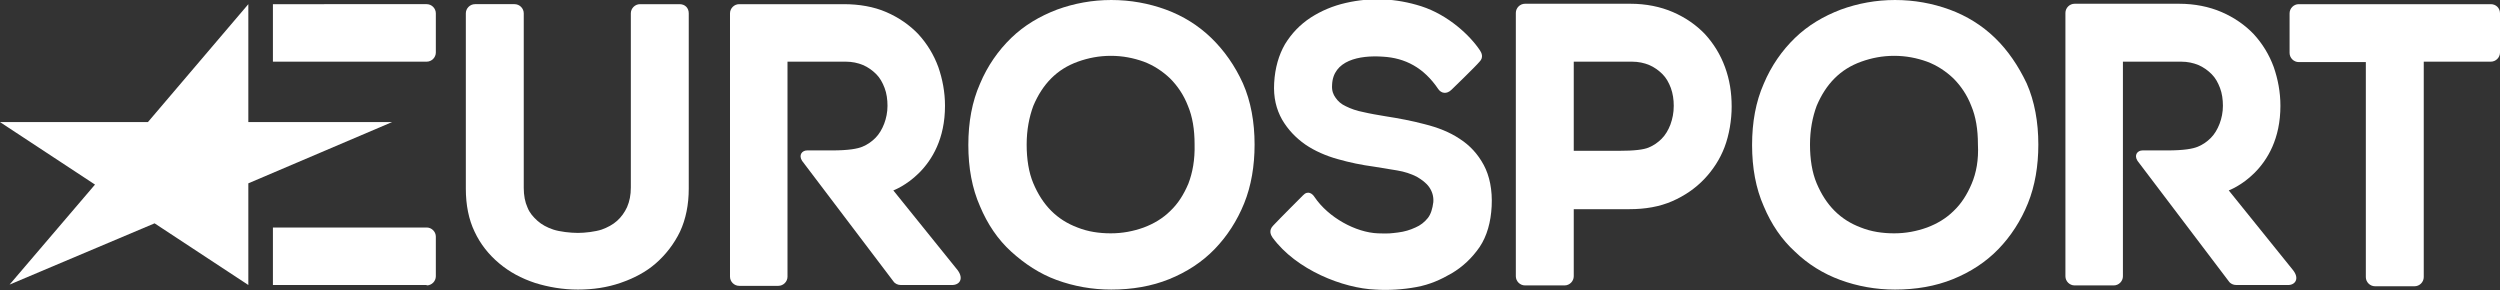 <?xml version="1.0" encoding="UTF-8"?> <svg xmlns:cc="http://creativecommons.org/ns#" xmlns:dc="http://purl.org/dc/elements/1.1/" xmlns:inkscape="http://www.inkscape.org/namespaces/inkscape" xmlns:rdf="http://www.w3.org/1999/02/22-rdf-syntax-ns#" xmlns:sodipodi="http://sodipodi.sourceforge.net/DTD/sodipodi-0.dtd" xmlns:svg="http://www.w3.org/2000/svg" xmlns="http://www.w3.org/2000/svg" xmlns:xlink="http://www.w3.org/1999/xlink" version="1.1" id="Layer_1" inkscape:version="0.48.5 r10040" sodipodi:docname="A.svg" x="0px" y="0px" viewBox="0 0 600 69.6" style="enable-background:new 0 0 600 69.6;" xml:space="preserve"><rect x="0" y="0" width="600" height="69.6" fill="#333333" stroke="none"/> <style type="text/css"> .st0{fill:#FFFFFF;} </style> <g> <polygon class="st0" points="59.6,68.4 37.1,53.6 2.3,68.3 22.8,44.3 0,29.3 35.5,29.3 59.6,1 59.6,29.3 94.1,29.3 59.6,44 "></polygon> <path class="st0" d="M102.4,14.8c1.2,0,2.2-1,2.2-2.2V3.2c0-1.2-1-2.2-2.2-2.2H65.5v13.8H102.4z"></path> <path class="st0" d="M102.4,68.5c1.2,0,2.2-1,2.2-2.2v-9.5c0-1.2-1-2.2-2.2-2.2H65.5v13.8H102.4z"></path> <path class="st0" d="M597.8,1h-46.1c-1.2,0-2.2,1-2.2,2.2v9.5c0,1.2,1,2.2,2.2,2.2h16.1v51.6c0,1.2,1,2.2,2.2,2.2h9.5 c1.2,0,2.2-1,2.2-2.2V14.8h16.1c1.2,0,2.2-1,2.2-2.2V3.2C600,1.9,599,1,597.8,1"></path> <path class="st0" d="M414,16.1c-1.1-3-2.7-5.6-4.8-7.9c-2.1-2.2-4.7-4-7.7-5.3c-3-1.3-6.5-2-10.2-2H366c-1.2,0-2.2,1-2.2,2.2v63.2 c0,1.2,1,2.2,2.2,2.2h9.5c1.2,0,2.2-1,2.2-2.2V50.2h13.4c3.8,0,7.2-0.6,10.2-1.9c3-1.3,5.6-3.1,7.7-5.3s3.8-4.8,4.9-7.7 c1.1-2.9,1.7-6.5,1.7-9.7C415.6,22.2,415.1,19.1,414,16.1 M400.9,29.9c-0.5,1.3-1.2,2.5-2.1,3.4c-0.9,0.9-1.9,1.6-3.1,2.1 c-1.2,0.5-3.3,0.8-7.4,0.8h-10.6V14.8h14c1.5,0,2.9,0.3,4.1,0.8c1.2,0.5,2.3,1.3,3.2,2.2c0.9,0.9,1.5,2,2,3.3 c0.5,1.4,0.7,2.8,0.7,4.3C401.7,27.1,401.4,28.5,400.9,29.9"></path> <path class="st0" d="M319.7,20.4c-0.1,1.4,0.3,2.3,0.8,3c0.6,0.9,1.4,1.6,2.5,2.1c1.2,0.6,2.6,1.1,4.2,1.4c1.7,0.4,3.5,0.7,5.3,1 c3.2,0.5,6.4,1.1,9.4,1.9c3.2,0.8,6,1.9,8.4,3.5c2.5,1.6,4.4,3.7,5.8,6.3c1.4,2.6,2.1,6,1.9,9.9c-0.2,3.8-1.1,7.1-2.9,9.8 c-1.8,2.6-4,4.7-6.7,6.3c-2.6,1.5-5.2,2.7-8.5,3.3c-3.2,0.6-6.7,0.8-9.8,0.6c-7.7-0.3-19-4.7-24.7-12.5c-0.4-0.6-1-1.7,0.2-2.9 c1.2-1.3,7.1-7.2,7.1-7.2c1.2-1.3,2.3-0.4,2.8,0.4c3.3,4.9,9.9,8.5,15.2,8.7c2.7,0.1,3.1,0,4.8-0.2c1.6-0.2,2.9-0.6,4.2-1.2 c1.2-0.5,2.2-1.3,3-2.3c0.7-0.9,1.1-2.2,1.3-3.8c0.1-1.4-0.3-2.6-1-3.6c-0.7-1-1.8-1.8-3-2.5c-1.4-0.7-2.9-1.2-4.7-1.5 c-1.9-0.3-3.7-0.6-5.5-0.9c-3-0.4-5.9-1-8.7-1.8c-2.9-0.8-5.6-2-7.8-3.5c-2.3-1.6-4.2-3.6-5.6-6c-1.4-2.5-2.1-5.3-1.9-8.8 c0.2-3.6,1.1-6.7,2.6-9.3c1.6-2.6,3.6-4.7,6.2-6.4c2.5-1.6,5.3-2.8,8.4-3.5c6.1-1.4,12.1-1.1,18.1,0.8c6.5,2.1,11.7,7,14.1,10.6 c0.4,0.6,0.9,1.7-0.1,2.7c-0.9,1.1-6.7,6.7-6.7,6.7c-1.2,1.2-2.5,0.9-3.2-0.1c-3.5-5.2-8-7.5-13.3-7.8 C326.2,13.2,319.9,14.5,319.7,20.4"></path> <path class="st0" d="M290.7,9.1c-3.1-3-6.8-5.3-10.9-6.8c-4.1-1.5-8.5-2.3-13.1-2.3c-4.5,0-8.9,0.8-13,2.3c-4.2,1.6-7.9,3.8-11,6.8 c-3.1,3-5.7,6.7-7.5,11c-1.9,4.3-2.8,9.2-2.8,14.7c0,5.5,0.9,10.4,2.8,14.7c1.8,4.3,4.3,8,7.5,10.9s6.8,5.3,10.9,6.8 c4.1,1.5,8.5,2.3,13.1,2.3c5,0,9.7-0.8,13.9-2.5c4.2-1.7,7.9-4.1,10.9-7.2c3-3.1,5.4-6.8,7.1-11c1.7-4.2,2.5-9,2.5-14.1 c0-5.4-0.9-10.4-2.8-14.7C296.4,15.8,293.8,12.1,290.7,9.1 M285.2,44.1c-1.1,2.6-2.5,4.8-4.3,6.5c-1.8,1.8-4,3.1-6.4,4 c-2.5,0.9-5.1,1.4-7.9,1.4c-2.8,0-5.5-0.4-8-1.4c-2.4-0.9-4.5-2.2-6.3-4c-1.8-1.8-3.2-4-4.3-6.6c-1.1-2.6-1.6-5.8-1.6-9.3 c0-3.5,0.6-6.6,1.6-9.3c1.1-2.6,2.5-4.8,4.3-6.6c1.8-1.8,3.9-3.1,6.4-4c2.5-0.9,5.1-1.4,7.9-1.4c2.8,0,5.4,0.5,7.9,1.4 c2.4,0.9,4.5,2.3,6.3,4c1.8,1.8,3.3,4,4.3,6.6c1.1,2.6,1.6,5.7,1.6,9.2C286.8,38.4,286.2,41.5,285.2,44.1"></path> <path class="st0" d="M478.8,9.1c-3.1-3-6.8-5.3-10.9-6.8c-4.1-1.5-8.5-2.3-13.1-2.3c-4.5,0-8.9,0.8-13,2.3c-4.2,1.6-7.9,3.8-11,6.8 c-3.1,3-5.7,6.7-7.5,11c-1.9,4.3-2.8,9.2-2.8,14.7c0,5.5,0.9,10.4,2.8,14.7c1.8,4.3,4.3,8,7.5,10.9c3.1,3,6.8,5.3,10.9,6.8 c4.1,1.5,8.5,2.3,13.1,2.3c5,0,9.7-0.8,13.9-2.5c4.2-1.7,7.9-4.1,10.9-7.2c3-3.1,5.4-6.8,7.1-11c1.7-4.2,2.5-9,2.5-14.1 c0-5.4-0.9-10.4-2.8-14.7C484.4,15.8,481.9,12.1,478.8,9.1 M473.2,44.1c-1.1,2.6-2.5,4.8-4.3,6.5c-1.8,1.8-4,3.1-6.4,4 c-2.5,0.9-5.1,1.4-7.9,1.4c-2.8,0-5.5-0.4-8-1.4c-2.4-0.9-4.5-2.2-6.3-4c-1.8-1.8-3.2-4-4.3-6.6c-1.1-2.6-1.6-5.8-1.6-9.3 c0-3.5,0.6-6.6,1.6-9.3c1.1-2.6,2.5-4.8,4.3-6.6c1.8-1.8,3.9-3.1,6.4-4c2.5-0.9,5.1-1.4,7.9-1.4c2.8,0,5.4,0.5,7.9,1.4 c2.4,0.9,4.5,2.3,6.3,4c1.8,1.8,3.3,4,4.3,6.6c1.1,2.6,1.6,5.7,1.6,9.2C474.9,38.4,474.3,41.5,473.2,44.1"></path> <path class="st0" d="M163.1,1h-9.5c-1.2,0-2.2,1-2.2,2.2V45c0,1.8-0.3,3.3-0.9,4.7c-0.6,1.3-1.4,2.4-2.4,3.3 c-1,0.9-2.3,1.6-3.7,2.1c-1.5,0.5-4,0.8-5.7,0.8c-1.8,0-4.4-0.3-5.9-0.8c-1.5-0.5-2.8-1.2-3.8-2.1c-1-0.9-1.9-1.9-2.4-3.2 c-0.6-1.3-0.9-2.9-0.9-4.7V3.2c0-1.2-1-2.2-2.2-2.2h-9.5c-1.2,0-2.2,1-2.2,2.2v42.1c0,3.9,0.7,7.4,2.1,10.3c1.4,3,3.4,5.5,5.9,7.6 c2.5,2.1,5.3,3.6,8.6,4.7c3.2,1,6.7,1.6,10.3,1.6c3.6,0,7-0.5,10.2-1.6c3.2-1.1,6.1-2.6,8.5-4.7c2.4-2.1,4.4-4.7,5.8-7.6 c1.4-3,2.1-6.5,2.1-10.3V3.2C165.3,1.9,164.4,1,163.1,1"></path> <path class="st0" d="M229.8,64.8l-15.4-19.1c0,0,12.4-4.5,12.4-20.3c0-3.3-0.6-6.4-1.6-9.3c-1.1-3-2.7-5.6-4.8-7.9 c-2.1-2.2-4.7-4-7.7-5.3c-3-1.3-6.5-1.9-10.2-1.9h-25.1c-1.2,0-2.2,1-2.2,2.2v63.2c0,1.2,1,2.2,2.2,2.2h9.4c1.2,0,2.2-1,2.2-2.2 V14.8h14c1.5,0,2.9,0.3,4.1,0.8c1.2,0.5,2.3,1.3,3.2,2.2c0.9,0.9,1.5,2,2,3.3c0.5,1.3,0.7,2.8,0.7,4.3s-0.3,3-0.8,4.3 c-0.5,1.3-1.2,2.5-2.1,3.4c-0.9,0.9-1.9,1.6-3.1,2.1c-1.2,0.5-3.3,0.9-7.4,0.9h-5.9c-1.2,0-2.1,1.1-1.2,2.5l21.9,28.9 c0.4,0.6,1.1,0.9,1.8,0.9h12.1C230.3,68.5,231.4,66.9,229.8,64.8"></path> <path class="st0" d="M550.3,64.8l-15.4-19.1c0,0,12.4-4.5,12.4-20.3c0-3.3-0.6-6.4-1.6-9.3c-1.1-3-2.7-5.6-4.8-7.9 c-2.1-2.2-4.7-4-7.7-5.3c-3-1.3-6.5-2-10.2-2h-25.1c-1.2,0-2.2,1-2.2,2.2v63.2c0,1.2,1,2.2,2.2,2.2h9.4c1.2,0,2.2-1,2.2-2.2V14.8 h14c1.5,0,2.9,0.3,4.1,0.8c1.2,0.5,2.3,1.3,3.2,2.2c0.9,0.9,1.5,2,2,3.3c0.5,1.3,0.7,2.8,0.7,4.3s-0.3,3-0.8,4.3 c-0.5,1.3-1.2,2.5-2.1,3.4c-0.9,0.9-1.9,1.6-3.1,2.1c-1.2,0.5-3.3,0.9-7.4,0.9h-5.9c-1.2,0-2.1,1.1-1.2,2.5l21.9,28.9 c0.4,0.6,1.1,0.9,1.8,0.9H549C550.8,68.5,552,66.9,550.3,64.8"></path> </g> </svg> 